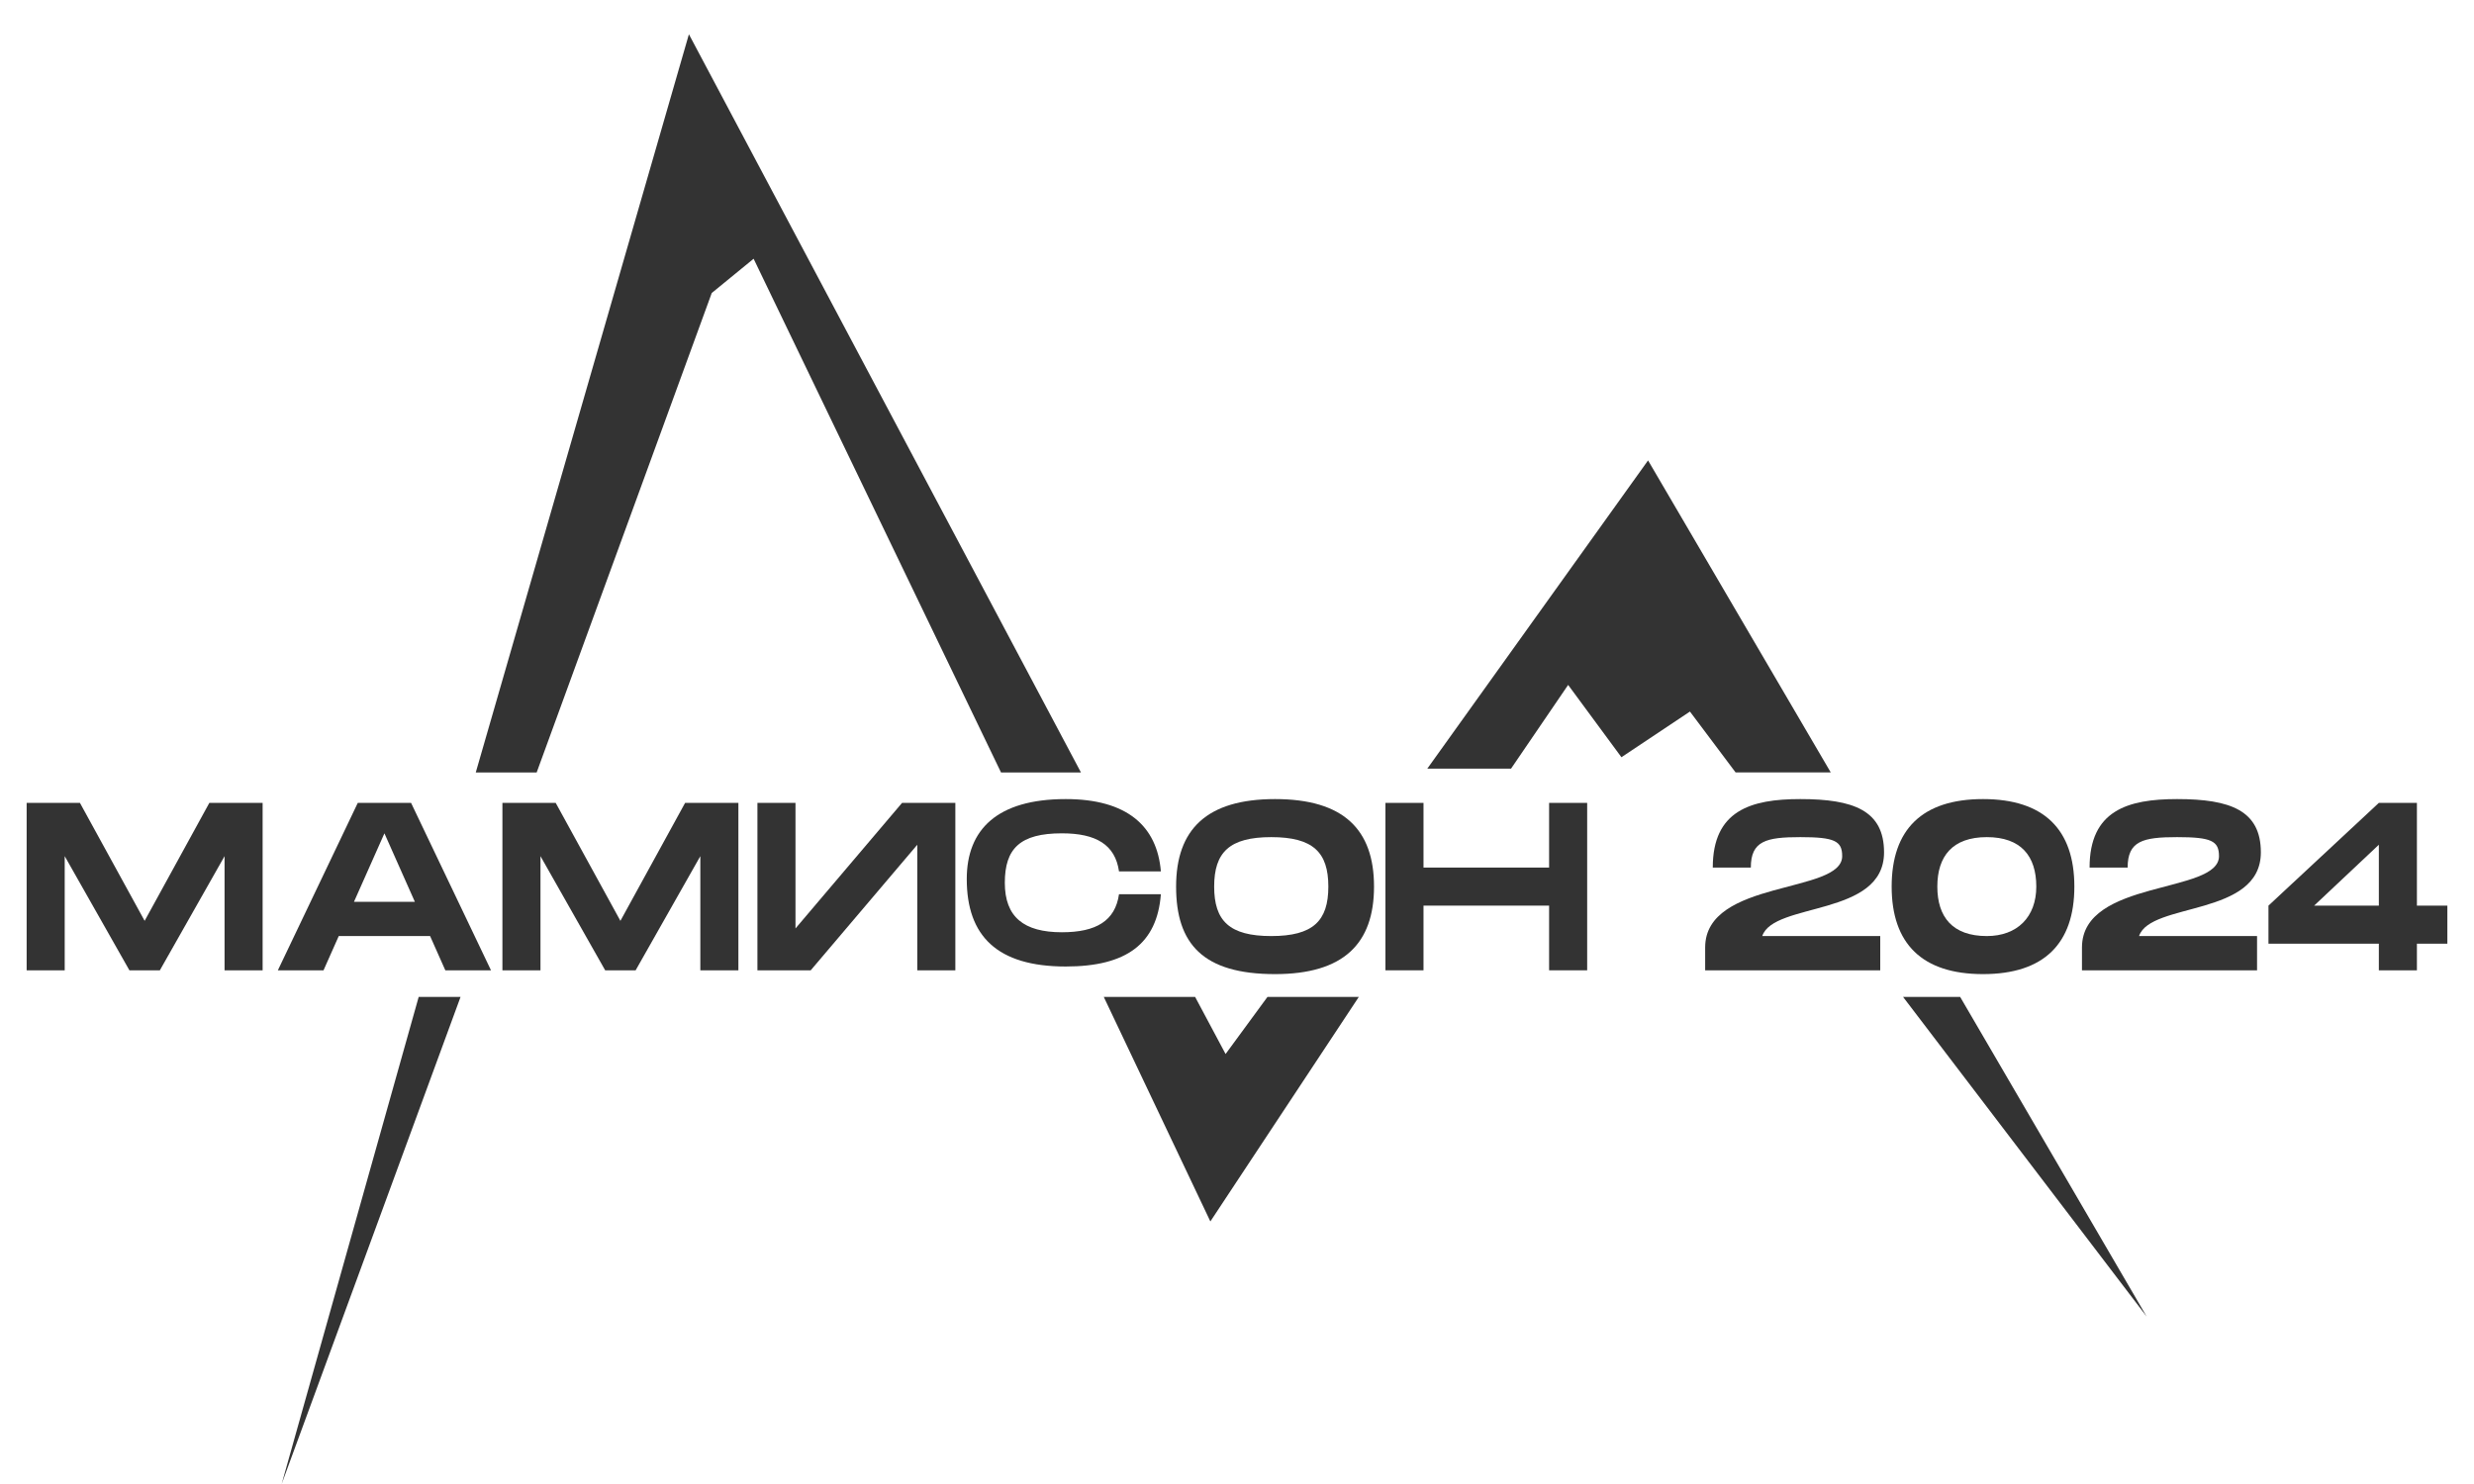<?xml version="1.0" encoding="utf-8"?>
<!-- Generator: Adobe Illustrator 22.0.1, SVG Export Plug-In . SVG Version: 6.00 Build 0)  -->
<svg version="1.1" id="Слой_1" xmlns="http://www.w3.org/2000/svg" xmlns:xlink="http://www.w3.org/1999/xlink" x="0px" y="0px"
	 viewBox="0 0 65 39" style="enable-background:new 0 0 65 39;" xml:space="preserve">
<style type="text/css">
	.st0{fill-opacity:0.8;}
</style>
<path class="st0" d="M11,26.2h1.1L7.4,39L11,26.2z"/>
<path class="st0" d="M18.1,0.9l10.3,19.4h-2.1L19.8,6.8l-1.1,0.9l-4.6,12.6h-1.6L18.1,0.9z"/>
<path class="st0" d="M33.3,26.2h2.4l-3.9,5.9l-2.8-5.9h2.4l0.8,1.5L33.3,26.2z"/>
<path class="st0" d="M43.3,12.1l4.8,8.2h-2.5l-1.2-1.6l-1.8,1.2l-1.4-1.9l-1.5,2.2h-2.2L43.3,12.1z"/>
<path class="st0" d="M56.4,34.6l-6.4-8.4h1.5L56.4,34.6z"/>
<path class="st0" d="M11.3,24.6H8.9l-0.4,0.9H7.3l2.1-4.4h1.4l2.1,4.4h-1.2L11.3,24.6z M10.9,23.7l-0.8-1.8l-0.8,1.8L10.9,23.7z"/>
<path class="st0" d="M19.4,25.5h-1v-3l-1.7,3h-0.8l-1.7-3v3h-1v-4.4h1.4l1.7,3.1l1.7-3.1h1.4L19.4,25.5z"/>
<path class="st0" d="M6.9,25.5h-1v-3l-1.7,3H3.4l-1.7-3v3h-1v-4.4h1.4l1.7,3.1l1.7-3.1h1.4V25.5z"/>
<path class="st0" d="M20.9,21.1v3.3l2.8-3.3h1.4v4.4h-1v-3.3l-2.8,3.3h-1.4v-4.4H20.9z"/>
<path class="st0" d="M28,21c1.6,0,2.4,0.7,2.5,1.9h-1.1c-0.1-0.7-0.6-1-1.5-1c-1.1,0-1.5,0.4-1.5,1.3c0,0.9,0.5,1.3,1.5,1.3
	c0.9,0,1.4-0.3,1.5-1h1.1c-0.1,1.3-0.9,1.9-2.5,1.9c-1.8,0-2.6-0.8-2.6-2.3C25.4,21.8,26.2,21,28,21z"/>
<path class="st0" d="M30.9,23.3c0-1.5,0.8-2.3,2.6-2.3c1.8,0,2.6,0.8,2.6,2.3c0,1.5-0.8,2.3-2.6,2.3C31.6,25.6,30.9,24.8,30.9,23.3z
	 M34.9,23.3c0-0.9-0.4-1.3-1.5-1.3c-1.1,0-1.5,0.4-1.5,1.3c0,0.9,0.4,1.3,1.5,1.3C34.5,24.6,34.9,24.2,34.9,23.3z"/>
<path class="st0" d="M41.7,21.1v4.4h-1v-1.7h-3.3v1.7h-1v-4.4h1v1.7h3.3v-1.7H41.7z"/>
<path class="st0" d="M46.3,24.6h3.1v0.9h-4.6v-0.6c0-1.8,3.6-1.4,3.6-2.4c0-0.4-0.2-0.5-1.1-0.5c-0.9,0-1.3,0.1-1.3,0.8h-1
	c0-1.5,1-1.8,2.3-1.8c1.4,0,2.2,0.3,2.2,1.4C49.5,24.1,46.6,23.7,46.3,24.6z"/>
<path class="st0" d="M49.7,23.3c0-1.5,0.8-2.3,2.4-2.3c1.6,0,2.4,0.8,2.4,2.3c0,1.5-0.8,2.3-2.4,2.3C50.5,25.6,49.7,24.8,49.7,23.3z
	 M53.5,23.3c0-0.8-0.4-1.3-1.3-1.3c-0.9,0-1.3,0.5-1.3,1.3c0,0.8,0.4,1.3,1.3,1.3C53,24.6,53.5,24.1,53.5,23.3L53.5,23.3z"/>
<path class="st0" d="M56.2,24.6h3.1v0.9h-4.6v-0.6c0-1.8,3.6-1.4,3.6-2.4c0-0.4-0.2-0.5-1.1-0.5c-0.9,0-1.3,0.1-1.3,0.8h-1
	c0-1.5,1-1.8,2.3-1.8c1.4,0,2.2,0.3,2.2,1.4C59.4,24.1,56.5,23.7,56.2,24.6z"/>
<path class="st0" d="M64.3,24.8h-0.8v0.7h-1v-0.7h-2.9v-1l2.9-2.7h1v2.7h0.8V24.8z M62.5,23.8v-1.6l-1.7,1.6L62.5,23.8z"/>
</svg>
